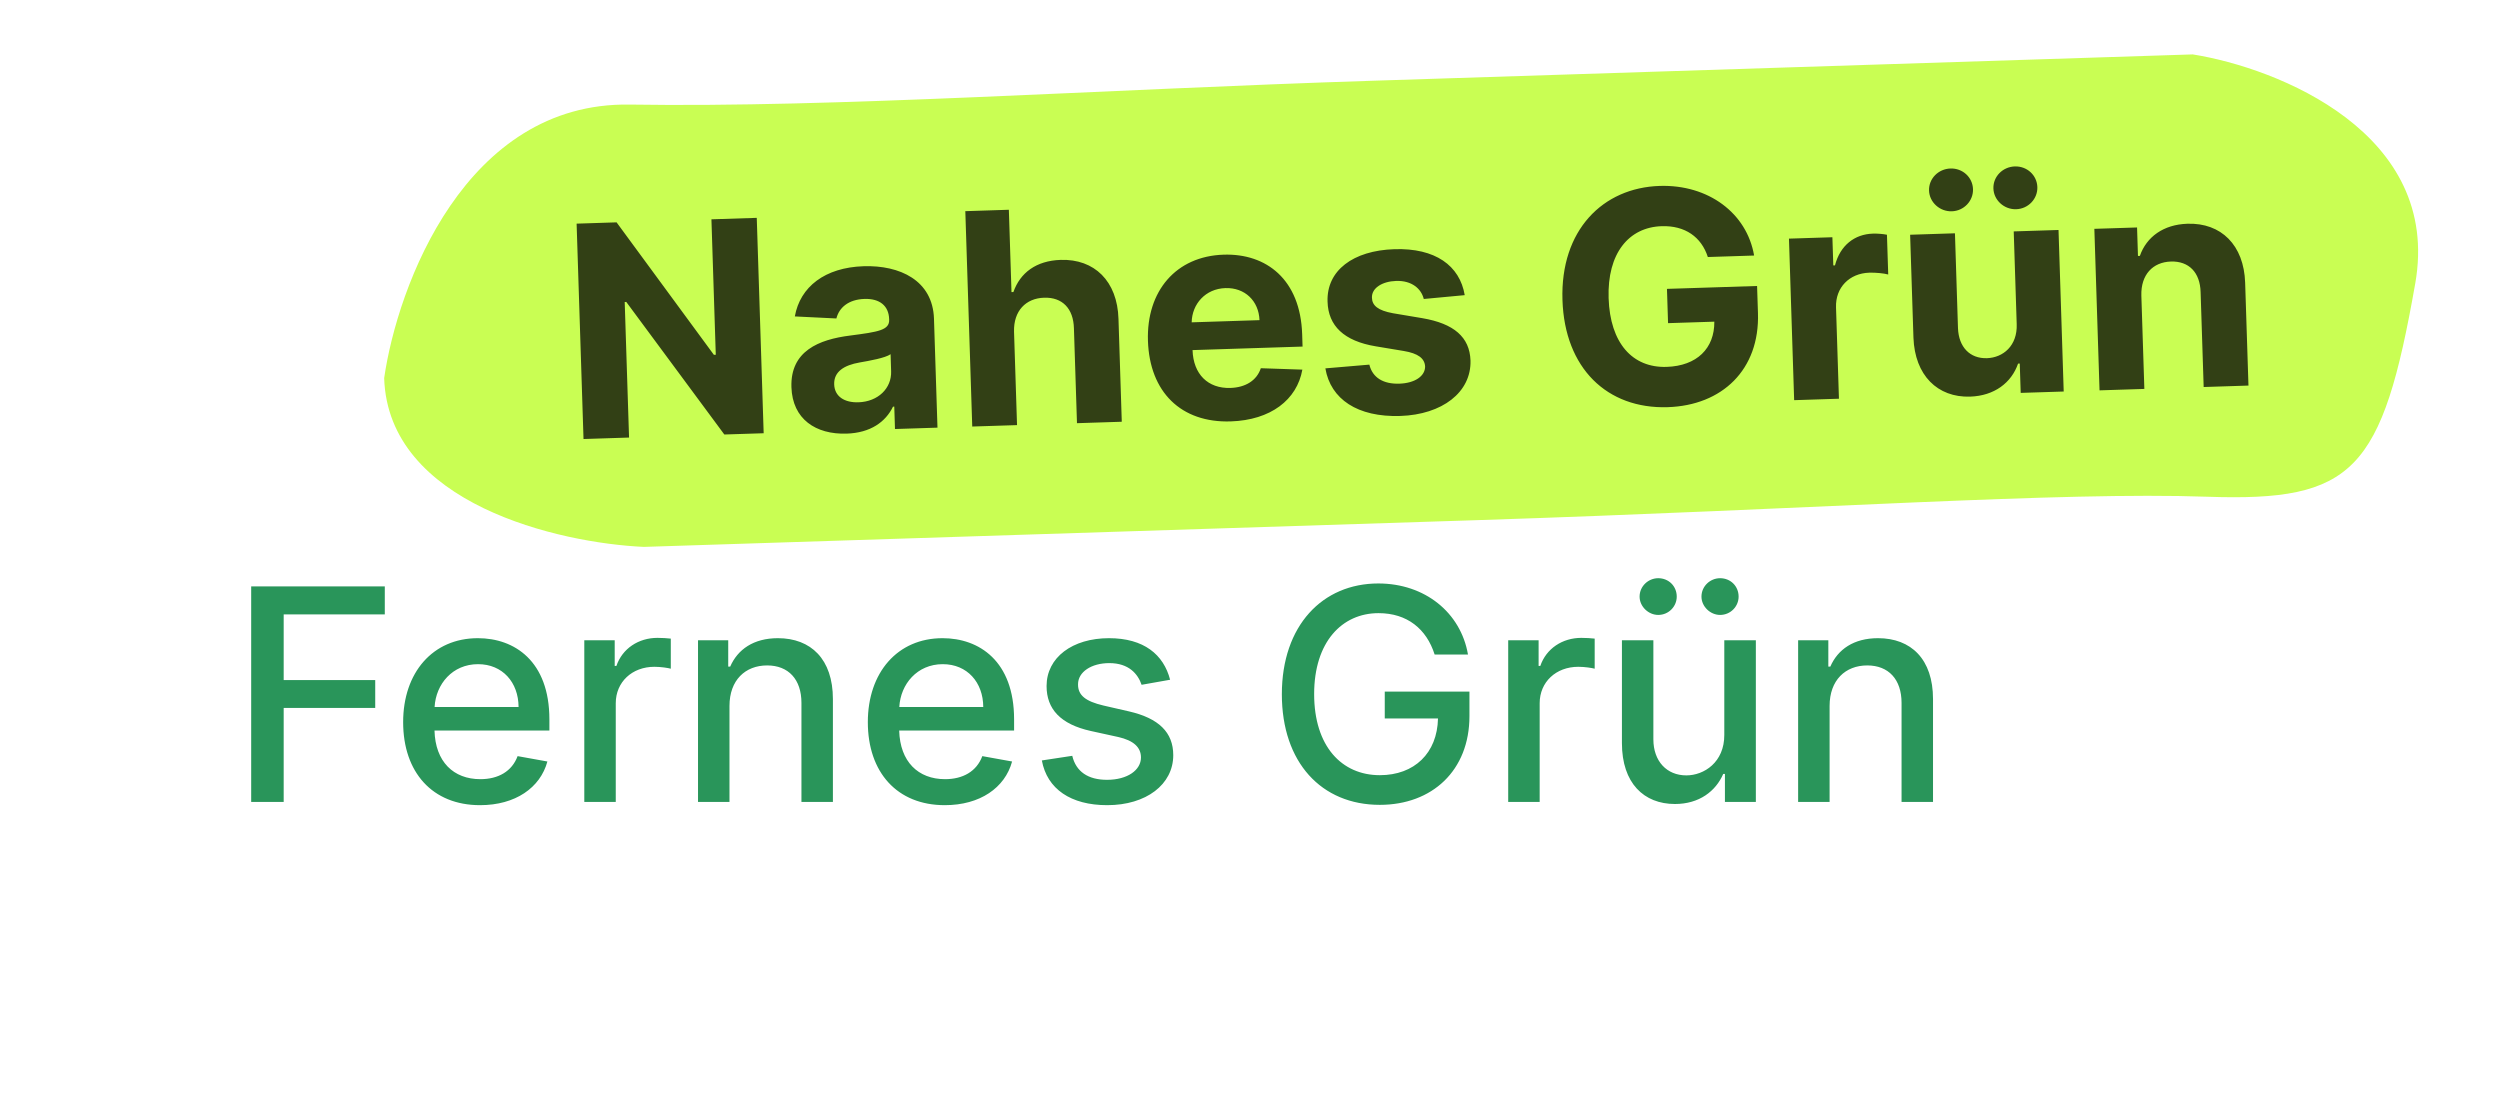 <svg viewBox="0 0 135 60" fill="none" xmlns="http://www.w3.org/2000/svg">
<g clip-path="url(#clip0)">
<g filter="url(#filter0_d)">
<path d="M20.745 20.418C21.466 15.435 25.125 5.506 34.002 5.647C41.273 5.761 49.89 5.377 59.123 4.964C63.978 4.748 69.004 4.523 74.095 4.36L118.409 2.938C123.01 3.675 131.853 7.182 130.424 15.303C128.637 25.456 127.106 27.099 119.176 26.822C116.224 26.719 112.546 26.787 108.14 26.942C111.266 29.317 113.285 33.074 113.285 37.302C113.285 44.482 107.465 50.302 100.285 50.302H17.285C10.105 50.302 4.285 44.482 4.285 37.302C4.285 30.122 10.105 24.302 17.285 24.302H22.088C21.293 23.22 20.794 21.936 20.745 20.418Z" fill="white"/>
</g>
<path d="M34.002 5.647C25.125 5.507 21.466 15.436 20.745 20.418C20.964 27.212 30.185 29.325 34.768 29.532L79.61 28.093C98.074 27.5 111.245 26.546 119.176 26.823C127.106 27.1 128.637 25.457 130.424 15.304C131.853 7.182 123.01 3.676 118.409 2.938L74.095 4.361C59.324 4.835 45.097 5.823 34.002 5.647Z" fill="#C9FE53"/>
<path d="M40.865 11.764L38.417 11.843L38.652 19.157L38.55 19.161L33.295 12.007L31.137 12.077L31.51 23.707L33.969 23.628L33.734 16.308L33.819 16.305L39.114 23.463L41.238 23.395L40.865 11.764ZM45.717 23.416C47.006 23.375 47.822 22.785 48.222 21.96L48.291 21.957L48.329 23.167L50.624 23.093L50.435 17.21C50.368 15.132 48.58 14.314 46.637 14.376C44.548 14.443 43.205 15.487 42.921 17.087L45.165 17.197C45.311 16.613 45.814 16.17 46.683 16.142C47.506 16.116 47.991 16.515 48.014 17.231L48.015 17.265C48.033 17.827 47.439 17.92 45.928 18.117C44.206 18.331 42.674 18.96 42.737 20.908C42.792 22.634 44.053 23.469 45.717 23.416ZM46.356 21.724C45.612 21.748 45.067 21.419 45.046 20.754C45.024 20.073 45.575 19.72 46.423 19.573C46.949 19.482 47.808 19.33 48.092 19.127L48.121 20.053C48.151 20.967 47.418 21.69 46.356 21.724ZM54.758 17.913C54.727 16.788 55.394 16.107 56.382 16.076C57.364 16.044 57.964 16.656 57.992 17.729L58.157 22.852L60.576 22.774L60.398 17.22C60.338 15.175 59.094 13.976 57.277 14.034C55.954 14.077 55.088 14.73 54.723 15.771L54.621 15.774L54.478 11.327L52.127 11.403L52.501 23.033L54.92 22.956L54.758 17.913ZM66.46 22.756C68.618 22.686 70.038 21.589 70.327 19.96L68.085 19.884C67.862 20.556 67.249 20.923 66.442 20.949C65.233 20.987 64.44 20.211 64.398 18.911L64.398 18.905L70.338 18.715L70.317 18.05C70.222 15.086 68.38 13.678 66.075 13.752C63.508 13.835 61.903 15.711 61.989 18.403C62.078 21.168 63.774 22.842 66.46 22.756ZM64.35 17.406C64.37 16.41 65.099 15.591 66.172 15.557C67.223 15.523 67.974 16.249 68.013 17.288L64.35 17.406ZM79.095 15.938C78.827 14.338 77.501 13.385 75.297 13.456C73.066 13.528 71.628 14.608 71.688 16.289C71.724 17.596 72.574 18.415 74.289 18.701L75.809 18.954C76.575 19.083 76.93 19.35 76.956 19.787C76.961 20.304 76.411 20.691 75.564 20.718C74.701 20.746 74.116 20.395 73.945 19.69L71.57 19.892C71.851 21.554 73.303 22.536 75.615 22.462C77.875 22.389 79.457 21.185 79.407 19.464C79.361 18.203 78.513 17.474 76.81 17.182L75.221 16.915C74.403 16.765 74.093 16.496 74.085 16.076C74.063 15.554 74.642 15.194 75.392 15.17C76.233 15.143 76.747 15.587 76.884 16.145L79.095 15.938ZM92.223 13.879L94.722 13.799C94.33 11.509 92.251 9.956 89.621 10.04C86.549 10.139 84.252 12.43 84.373 16.201C84.491 19.88 86.779 22.092 90.056 21.987C92.992 21.893 95.028 19.969 94.93 16.908L94.882 15.443L90.016 15.599L90.075 17.45L92.574 17.37C92.586 18.813 91.633 19.759 89.997 19.812C88.152 19.871 86.943 18.528 86.865 16.098C86.788 13.679 87.953 12.271 89.731 12.214C90.997 12.173 91.876 12.799 92.223 13.879ZM96.884 21.609L99.303 21.531L99.145 16.596C99.11 15.523 99.87 14.759 100.938 14.725C101.273 14.714 101.735 14.757 101.964 14.823L101.895 12.676C101.678 12.632 101.376 12.608 101.132 12.616C100.155 12.647 99.372 13.241 99.089 14.33L98.998 14.333L98.949 12.811L96.604 12.886L96.884 21.609ZM108.902 17.505C108.945 18.675 108.164 19.314 107.295 19.342C106.381 19.371 105.77 18.748 105.731 17.721L105.567 12.598L103.147 12.676L103.326 18.23C103.397 20.268 104.629 21.474 106.384 21.418C107.696 21.375 108.617 20.669 108.976 19.635L109.067 19.632L109.118 21.216L111.44 21.142L111.16 12.419L108.741 12.496L108.902 17.505ZM105.398 11.41C106.057 11.389 106.562 10.844 106.542 10.213C106.521 9.572 105.982 9.078 105.324 9.099C104.671 9.12 104.147 9.648 104.168 10.29C104.188 10.92 104.745 11.431 105.398 11.41ZM108.873 11.298C109.532 11.277 110.038 10.732 110.017 10.102C109.997 9.46 109.458 8.966 108.799 8.987C108.146 9.008 107.623 9.536 107.644 10.178C107.664 10.809 108.22 11.319 108.873 11.298ZM115.633 15.959C115.602 14.834 116.251 14.154 117.228 14.123C118.199 14.092 118.805 14.709 118.833 15.777L118.998 20.899L121.417 20.821L121.238 15.267C121.173 13.234 119.941 12.023 118.123 12.082C116.829 12.123 115.912 12.789 115.553 13.818L115.45 13.822L115.401 12.283L113.095 12.357L113.375 21.079L115.795 21.002L115.633 15.959Z" fill="#324015"/>
<path d="M13.564 43.303H15.319V38.229H20.262V36.723H15.319V33.178H20.779V31.666H13.564V43.303ZM25.923 43.479C27.826 43.479 29.173 42.541 29.559 41.121L27.951 40.831C27.645 41.655 26.906 42.075 25.94 42.075C24.485 42.075 23.508 41.132 23.463 39.45H29.667V38.848C29.667 35.695 27.781 34.462 25.804 34.462C23.372 34.462 21.77 36.314 21.77 38.996C21.77 41.706 23.349 43.479 25.923 43.479ZM23.468 38.178C23.537 36.939 24.434 35.865 25.815 35.865C27.133 35.865 27.997 36.843 28.003 38.178H23.468ZM31.552 43.303H33.251V37.973C33.251 36.831 34.132 36.007 35.336 36.007C35.689 36.007 36.086 36.07 36.223 36.11V34.485C36.052 34.462 35.717 34.445 35.501 34.445C34.478 34.445 33.603 35.024 33.285 35.962H33.194V34.575H31.552V43.303ZM39.392 38.121C39.392 36.729 40.244 35.933 41.426 35.933C42.579 35.933 43.278 36.689 43.278 37.956V43.303H44.977V37.752C44.977 35.593 43.789 34.462 42.005 34.462C40.693 34.462 39.835 35.07 39.431 35.996H39.324V34.575H37.693V43.303H39.392V38.121ZM51.017 43.479C52.92 43.479 54.267 42.541 54.653 41.121L53.045 40.831C52.738 41.655 52 42.075 51.034 42.075C49.579 42.075 48.602 41.132 48.556 39.45H54.761V38.848C54.761 35.695 52.875 34.462 50.897 34.462C48.466 34.462 46.863 36.314 46.863 38.996C46.863 41.706 48.443 43.479 51.017 43.479ZM48.562 38.178C48.63 36.939 49.528 35.865 50.909 35.865C52.227 35.865 53.091 36.843 53.096 38.178H48.562ZM63.186 36.706C62.834 35.348 61.771 34.462 59.885 34.462C57.913 34.462 56.515 35.502 56.515 37.047C56.515 38.286 57.265 39.11 58.902 39.473L60.379 39.797C61.22 39.985 61.612 40.36 61.612 40.905C61.612 41.581 60.89 42.11 59.777 42.11C58.76 42.11 58.106 41.672 57.902 40.814L56.26 41.064C56.544 42.61 57.828 43.479 59.788 43.479C61.896 43.479 63.356 42.36 63.356 40.78C63.356 39.547 62.572 38.786 60.97 38.416L59.584 38.098C58.623 37.871 58.209 37.547 58.214 36.956C58.209 36.286 58.936 35.808 59.902 35.808C60.959 35.808 61.447 36.394 61.646 36.979L63.186 36.706ZM77.47 35.343H79.271C78.879 33.075 76.941 31.507 74.43 31.507C71.419 31.507 69.22 33.774 69.22 37.49C69.22 41.172 71.356 43.462 74.51 43.462C77.334 43.462 79.35 41.61 79.35 38.672V37.348H74.777V38.797H77.652C77.612 40.672 76.373 41.86 74.51 41.86C72.459 41.86 70.964 40.308 70.964 37.479C70.964 34.661 72.47 33.11 74.441 33.11C75.987 33.11 77.032 33.962 77.47 35.343ZM81.443 43.303H83.142V37.973C83.142 36.831 84.022 36.007 85.227 36.007C85.579 36.007 85.977 36.07 86.113 36.11V34.485C85.943 34.462 85.608 34.445 85.392 34.445C84.369 34.445 83.494 35.024 83.176 35.962H83.085V34.575H81.443V43.303ZM93.112 39.683C93.118 41.166 92.015 41.871 91.061 41.871C90.01 41.871 89.282 41.11 89.282 39.922V34.575H87.584V40.127C87.584 42.291 88.771 43.416 90.447 43.416C91.76 43.416 92.652 42.723 93.055 41.791H93.146V43.303H94.816V34.575H93.112V39.683ZM89.544 33.206C90.112 33.206 90.544 32.746 90.544 32.218C90.544 31.655 90.112 31.223 89.544 31.223C89.01 31.223 88.538 31.655 88.538 32.218C88.538 32.746 89.01 33.206 89.544 33.206ZM92.885 33.206C93.453 33.206 93.885 32.746 93.885 32.218C93.885 31.655 93.453 31.223 92.885 31.223C92.35 31.223 91.879 31.655 91.879 32.218C91.879 32.746 92.35 33.206 92.885 33.206ZM98.798 38.121C98.798 36.729 99.65 35.933 100.832 35.933C101.985 35.933 102.684 36.689 102.684 37.956V43.303H104.383V37.752C104.383 35.593 103.196 34.462 101.412 34.462C100.099 34.462 99.241 35.07 98.838 35.996H98.73V34.575H97.099V43.303H98.798V38.121Z" fill="#29955A"/>
</g>
<defs>
<filter id="filter0_d" x="-3.715" y="-2.062" width="142.293" height="63.364" filterUnits="userSpaceOnUse" color-interpolation-filters="sRGB">
<feFlood flood-opacity="0" result="BackgroundImageFix"/>
<feColorMatrix in="SourceAlpha" type="matrix" values="0 0 0 0 0 0 0 0 0 0 0 0 0 0 0 0 0 0 127 0"/>
<feOffset dy="3"/>
<feGaussianBlur stdDeviation="4"/>
<feColorMatrix type="matrix" values="0 0 0 0 0 0 0 0 0 0 0 0 0 0 0 0 0 0 0.05 0"/>
<feBlend mode="normal" in2="BackgroundImageFix" result="effect1_dropShadow"/>
<feBlend mode="normal" in="SourceGraphic" in2="effect1_dropShadow" result="shape"/>
</filter>
<clipPath id="clip0">
<rect width="135" height="60" fill="white"/>
</clipPath>
</defs>
</svg>
